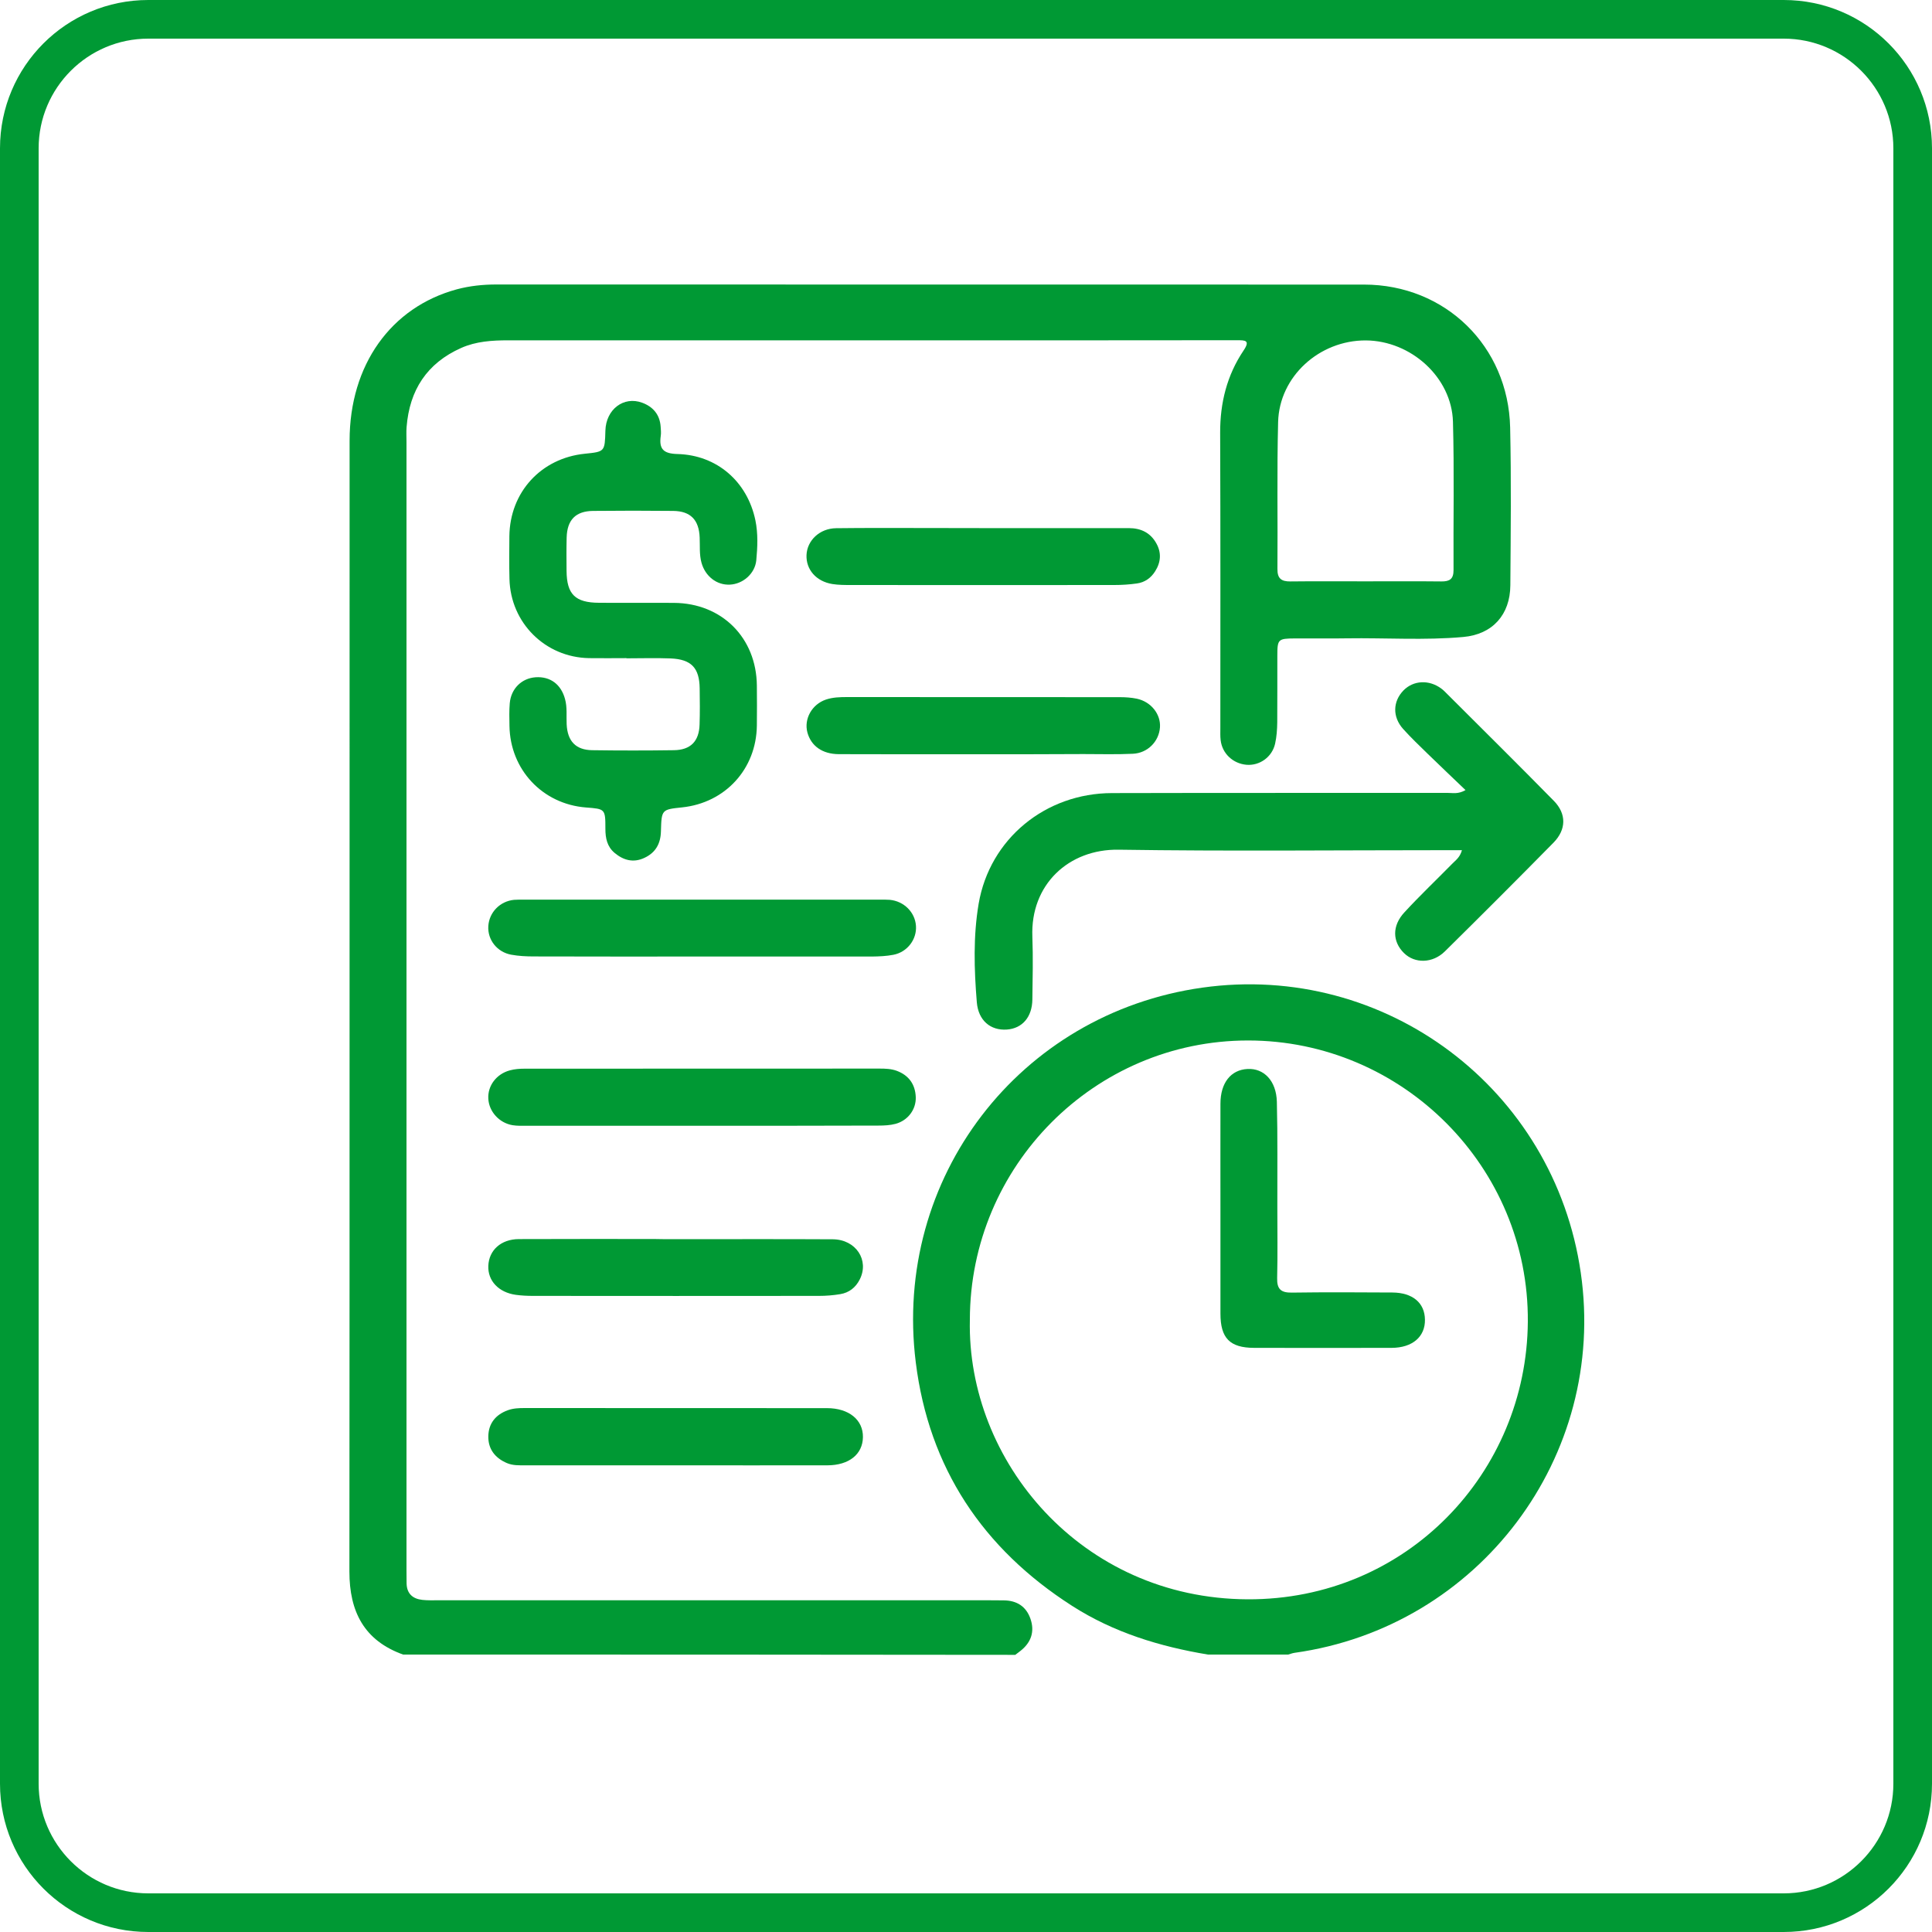 <?xml version="1.0" encoding="utf-8"?>
<!-- Generator: Adobe Illustrator 24.0.2, SVG Export Plug-In . SVG Version: 6.00 Build 0)  -->
<svg version="1.1" id="Layer_1" xmlns="http://www.w3.org/2000/svg" xmlns:xlink="http://www.w3.org/1999/xlink" x="0px" y="0px"
	 viewBox="0 0 200 200" style="enable-background:new 0 0 200 200;" xml:space="preserve">
<style type="text/css">
	.st0{fill:#009934;}
</style>
<path class="st0" d="M184.65,0H15.35C6.87,0,0,6.87,0,15.35v169.3C0,193.13,6.87,200,15.35,200h169.3c8.48,0,15.35-6.87,15.35-15.35
	V15.35C200,6.87,193.13,0,184.65,0z M196,184.65c0,6.26-5.09,11.35-11.35,11.35H15.35C9.09,196,4,190.91,4,184.65V15.35
	C4,9.09,9.09,4,15.35,4h169.3C190.91,4,196,9.09,196,15.35V184.65z"/>
<g>
	<path class="st0" d="M41.73,171.28c-4.04-1.45-5.56-4.45-5.56-8.59c0.03-39.02,0.01-78.05,0.02-117.07
		c0-7.83,4.27-13.82,11.1-15.67c1.35-0.36,2.71-0.5,4.1-0.5c29.94,0.01,59.87,0,89.81,0.01c8.4,0,14.94,6.36,15.13,14.8
		c0.12,5.44,0.06,10.89,0.02,16.33c-0.02,3.04-1.84,5.08-4.87,5.35c-4,0.36-8.02,0.08-12.03,0.14c-1.8,0.03-3.6,0-5.4,0.01
		c-1.74,0.01-1.82,0.08-1.82,1.77c-0.01,2.31,0.01,4.61-0.01,6.92c-0.01,0.73-0.06,1.48-0.22,2.2c-0.31,1.39-1.6,2.3-2.96,2.19
		c-1.4-0.12-2.52-1.16-2.68-2.55c-0.05-0.41-0.03-0.83-0.03-1.24c0-10.19,0.02-20.39-0.02-30.58c-0.01-3.09,0.7-5.95,2.42-8.51
		c0.73-1.08,0.16-1.07-0.69-1.07c-4.75,0.01-9.5,0.01-14.25,0.01c-20.39,0-40.78,0-61.17,0c-1.67,0-3.33,0.1-4.88,0.79
		c-3.55,1.58-5.35,4.37-5.65,8.19c-0.04,0.5-0.01,1.01-0.01,1.52c0,38.93,0,77.86,0,116.8c0,0.46,0,0.92,0.01,1.38
		c0.02,1.06,0.63,1.6,1.63,1.71c0.55,0.06,1.11,0.04,1.66,0.04c19,0,38.01,0,57.01,0c0.51,0,1.01,0,1.52,0.01
		c1.35,0.01,2.32,0.63,2.76,1.9c0.46,1.32,0.08,2.45-1.02,3.32c-0.18,0.14-0.37,0.28-0.55,0.42
		C83.99,171.28,62.86,171.28,41.73,171.28z M141.31,60.18c2.63,0,5.26-0.02,7.89,0.01c0.85,0.01,1.27-0.23,1.27-1.17
		c-0.03-5.12,0.08-10.24-0.06-15.36c-0.13-4.59-4.34-8.39-9.02-8.42c-4.81-0.02-8.96,3.73-9.08,8.45
		c-0.13,5.07-0.03,10.15-0.07,15.22c-0.01,0.96,0.39,1.29,1.33,1.28C136.14,60.16,138.72,60.18,141.31,60.18z"/>
	<path class="st0" d="M125.05,171.28c-5-0.83-9.78-2.29-14.08-5.05c-9.23-5.92-14.81-14.28-16.17-25.2
		c-2.38-19.09,10.72-36.12,29.66-38.79c18.96-2.67,36.43,10.48,39.18,29.51c2.76,19.03-10.53,36.68-29.63,39.35
		c-0.22,0.03-0.44,0.12-0.66,0.18C130.59,171.28,127.82,171.28,125.05,171.28z M100.4,136.63c-0.32,14.58,11.5,28.85,28.75,28.93
		c16.47,0.07,28.9-13.12,29.01-28.74c0.12-16.02-12.98-29.11-28.96-29.11C113.33,107.71,100.41,120.68,100.4,136.63z"/>
	<path class="st0" d="M64.85,68.13c-1.29,0-2.58,0.02-3.87,0c-4.54-0.08-8.13-3.65-8.24-8.19c-0.04-1.48-0.02-2.95-0.01-4.43
		c0.05-4.56,3.28-8.08,7.81-8.54c2.07-0.21,2.07-0.21,2.13-2.39c0.06-2.2,1.89-3.6,3.81-2.89c1.13,0.42,1.82,1.23,1.91,2.47
		c0.02,0.32,0.06,0.65,0.01,0.97c-0.19,1.34,0.26,1.83,1.72,1.87c4.1,0.1,7.25,2.86,8.08,6.87c0.28,1.37,0.22,2.76,0.09,4.14
		c-0.14,1.38-1.39,2.45-2.73,2.51c-1.36,0.07-2.55-0.86-2.94-2.26c-0.24-0.86-0.15-1.74-0.19-2.61c-0.07-1.83-0.94-2.74-2.74-2.76
		c-2.77-0.03-5.54-0.03-8.3,0c-1.8,0.02-2.68,0.93-2.73,2.75c-0.03,1.15-0.02,2.31-0.01,3.46c0.02,2.42,0.89,3.29,3.37,3.3
		c2.58,0.02,5.17-0.01,7.75,0.01c4.95,0.03,8.53,3.6,8.58,8.56c0.01,1.38,0.02,2.77,0,4.15c-0.06,4.49-3.27,7.99-7.74,8.46
		c-2.11,0.22-2.13,0.22-2.19,2.47c-0.03,1.28-0.55,2.22-1.72,2.76c-1.13,0.53-2.16,0.25-3.08-0.52c-0.77-0.65-0.95-1.52-0.95-2.49
		c0-2.06-0.02-2.06-2.01-2.21c-4.5-0.35-7.85-3.92-7.92-8.44c-0.01-0.78-0.04-1.57,0.03-2.35c0.13-1.51,1.23-2.59,2.68-2.69
		c1.51-0.1,2.63,0.73,3.04,2.25c0.24,0.86,0.13,1.74,0.17,2.61c0.08,1.75,0.94,2.67,2.65,2.69c2.81,0.04,5.63,0.04,8.44,0
		c1.74-0.02,2.62-0.92,2.67-2.66c0.04-1.24,0.03-2.49,0.01-3.74c-0.03-2.12-0.86-3.01-3.01-3.1c-1.52-0.06-3.04-0.01-4.57-0.01
		C64.85,68.14,64.85,68.14,64.85,68.13z"/>
	<path class="st0" d="M151.34,88.01c-0.6,0-1.05,0-1.5,0c-11.35,0-22.7,0.12-34.04-0.05c-5.18-0.08-9.14,3.62-8.93,9
		c0.08,2.17,0.03,4.34,0,6.5c-0.02,1.83-1.05,3.01-2.65,3.12c-1.68,0.11-2.94-0.93-3.1-2.82c-0.28-3.4-0.38-6.85,0.19-10.21
		c1.15-6.72,6.92-11.44,13.81-11.45c11.58-0.03,23.16-0.01,34.74-0.02c0.53,0,1.09,0.15,1.85-0.29c-1.36-1.3-2.65-2.53-3.93-3.77
		c-0.86-0.84-1.73-1.67-2.53-2.56c-1.12-1.25-1.07-2.85,0.04-3.99c1.03-1.05,2.65-1.13,3.91-0.19c0.11,0.08,0.22,0.17,0.32,0.27
		c3.78,3.78,7.59,7.54,11.34,11.36c1.31,1.34,1.29,2.96-0.04,4.32c-3.72,3.78-7.47,7.53-11.25,11.26c-1.27,1.25-3.12,1.27-4.23,0.17
		c-1.2-1.18-1.25-2.82,0.04-4.21c1.59-1.73,3.3-3.35,4.95-5.03C150.67,89.06,151.12,88.79,151.34,88.01z"/>
	<path class="st0" d="M72.55,116.54c-5.99,0-11.98,0-17.97,0c-0.51,0-1.02,0.02-1.52-0.06c-1.38-0.23-2.44-1.41-2.51-2.74
		c-0.08-1.34,0.84-2.57,2.24-2.94c0.48-0.13,1-0.17,1.5-0.17c12.26-0.01,24.51-0.01,36.77-0.01c0.6,0,1.2,0.02,1.77,0.23
		c1.26,0.47,1.92,1.41,1.97,2.73c0.04,1.27-0.81,2.41-2.09,2.76c-0.57,0.15-1.18,0.18-1.77,0.18
		C84.8,116.54,78.67,116.54,72.55,116.54z"/>
	<path class="st0" d="M72.7,99.02c-5.81,0-11.62,0.01-17.44-0.01c-0.78,0-1.57-0.04-2.34-0.18c-1.47-0.27-2.46-1.55-2.37-2.96
		c0.09-1.43,1.21-2.58,2.67-2.72c0.37-0.03,0.74-0.02,1.11-0.02c12.22,0,24.45,0,36.67,0c0.37,0,0.74-0.01,1.11,0.02
		c1.47,0.14,2.61,1.28,2.71,2.69c0.1,1.4-0.89,2.72-2.34,3c-0.72,0.14-1.47,0.17-2.2,0.18C84.41,99.02,78.56,99.02,72.7,99.02z"/>
	<path class="st0" d="M69.89,151.69c-5.17,0-10.33,0-15.5,0c-0.64,0-1.29,0.03-1.91-0.23c-1.22-0.52-1.95-1.44-1.93-2.77
		c0.02-1.33,0.75-2.24,2.01-2.7c0.57-0.21,1.17-0.23,1.77-0.23c10.42,0,20.85,0,31.27,0.01c2.29,0,3.76,1.22,3.73,3.01
		c-0.03,1.77-1.44,2.9-3.67,2.91C80.41,151.7,75.15,151.69,69.89,151.69z"/>
	<path class="st0" d="M69.89,128.28c5.44,0,10.88-0.02,16.32,0.01c2.4,0.02,3.8,2.17,2.79,4.16c-0.42,0.83-1.1,1.37-2.02,1.52
		c-0.72,0.12-1.47,0.18-2.2,0.18c-9.87,0.01-19.73,0.01-29.6,0c-0.6,0-1.2-0.03-1.79-0.11c-1.77-0.25-2.9-1.45-2.84-2.99
		c0.06-1.63,1.31-2.77,3.16-2.78c4.66-0.02,9.31-0.01,13.97-0.01C68.41,128.28,69.15,128.28,69.89,128.28z"/>
	<path class="st0" d="M101.77,54.67c5.03,0,10.05,0.01,15.08,0c1.26,0,2.25,0.48,2.86,1.59c0.54,0.97,0.46,1.95-0.13,2.88
		c-0.44,0.7-1.08,1.15-1.89,1.26c-0.77,0.11-1.56,0.16-2.34,0.16c-9.08,0.01-18.17,0.01-27.25,0c-0.64,0-1.3,0-1.93-0.1
		c-1.68-0.27-2.74-1.5-2.68-3c0.06-1.52,1.37-2.76,3.06-2.78c3.09-0.04,6.18-0.02,9.27-0.02C97.81,54.66,99.79,54.66,101.77,54.67z"
		/>
	<path class="st0" d="M101.77,78.08c-4.98,0-9.96,0.01-14.94-0.01c-1.71-0.01-2.87-0.85-3.25-2.25c-0.37-1.4,0.47-2.91,1.92-3.4
		c0.71-0.24,1.45-0.26,2.19-0.26c9.41,0,18.81,0,28.22,0.01c0.6,0,1.2,0.04,1.78,0.16c1.48,0.32,2.48,1.61,2.39,2.96
		c-0.1,1.46-1.27,2.67-2.81,2.74c-1.7,0.08-3.41,0.03-5.12,0.03C108.69,78.08,105.23,78.08,101.77,78.08z"/>
	<path class="st0" d="M126.34,125.19c0-3.64-0.01-7.29,0-10.93c0-2.16,1.07-3.51,2.8-3.6c1.7-0.09,2.98,1.22,3.04,3.39
		c0.09,3.64,0.04,7.29,0.05,10.93c0,2.44,0.04,4.89-0.02,7.33c-0.03,1.16,0.41,1.52,1.54,1.5c3.46-0.05,6.92-0.03,10.38-0.01
		c2.1,0.01,3.36,1.07,3.38,2.81c0.03,1.77-1.3,2.91-3.44,2.92c-4.75,0.01-9.5,0.01-14.25,0c-2.51-0.01-3.48-1-3.48-3.55
		C126.34,132.39,126.34,128.79,126.34,125.19z"/>
</g>
</svg>
